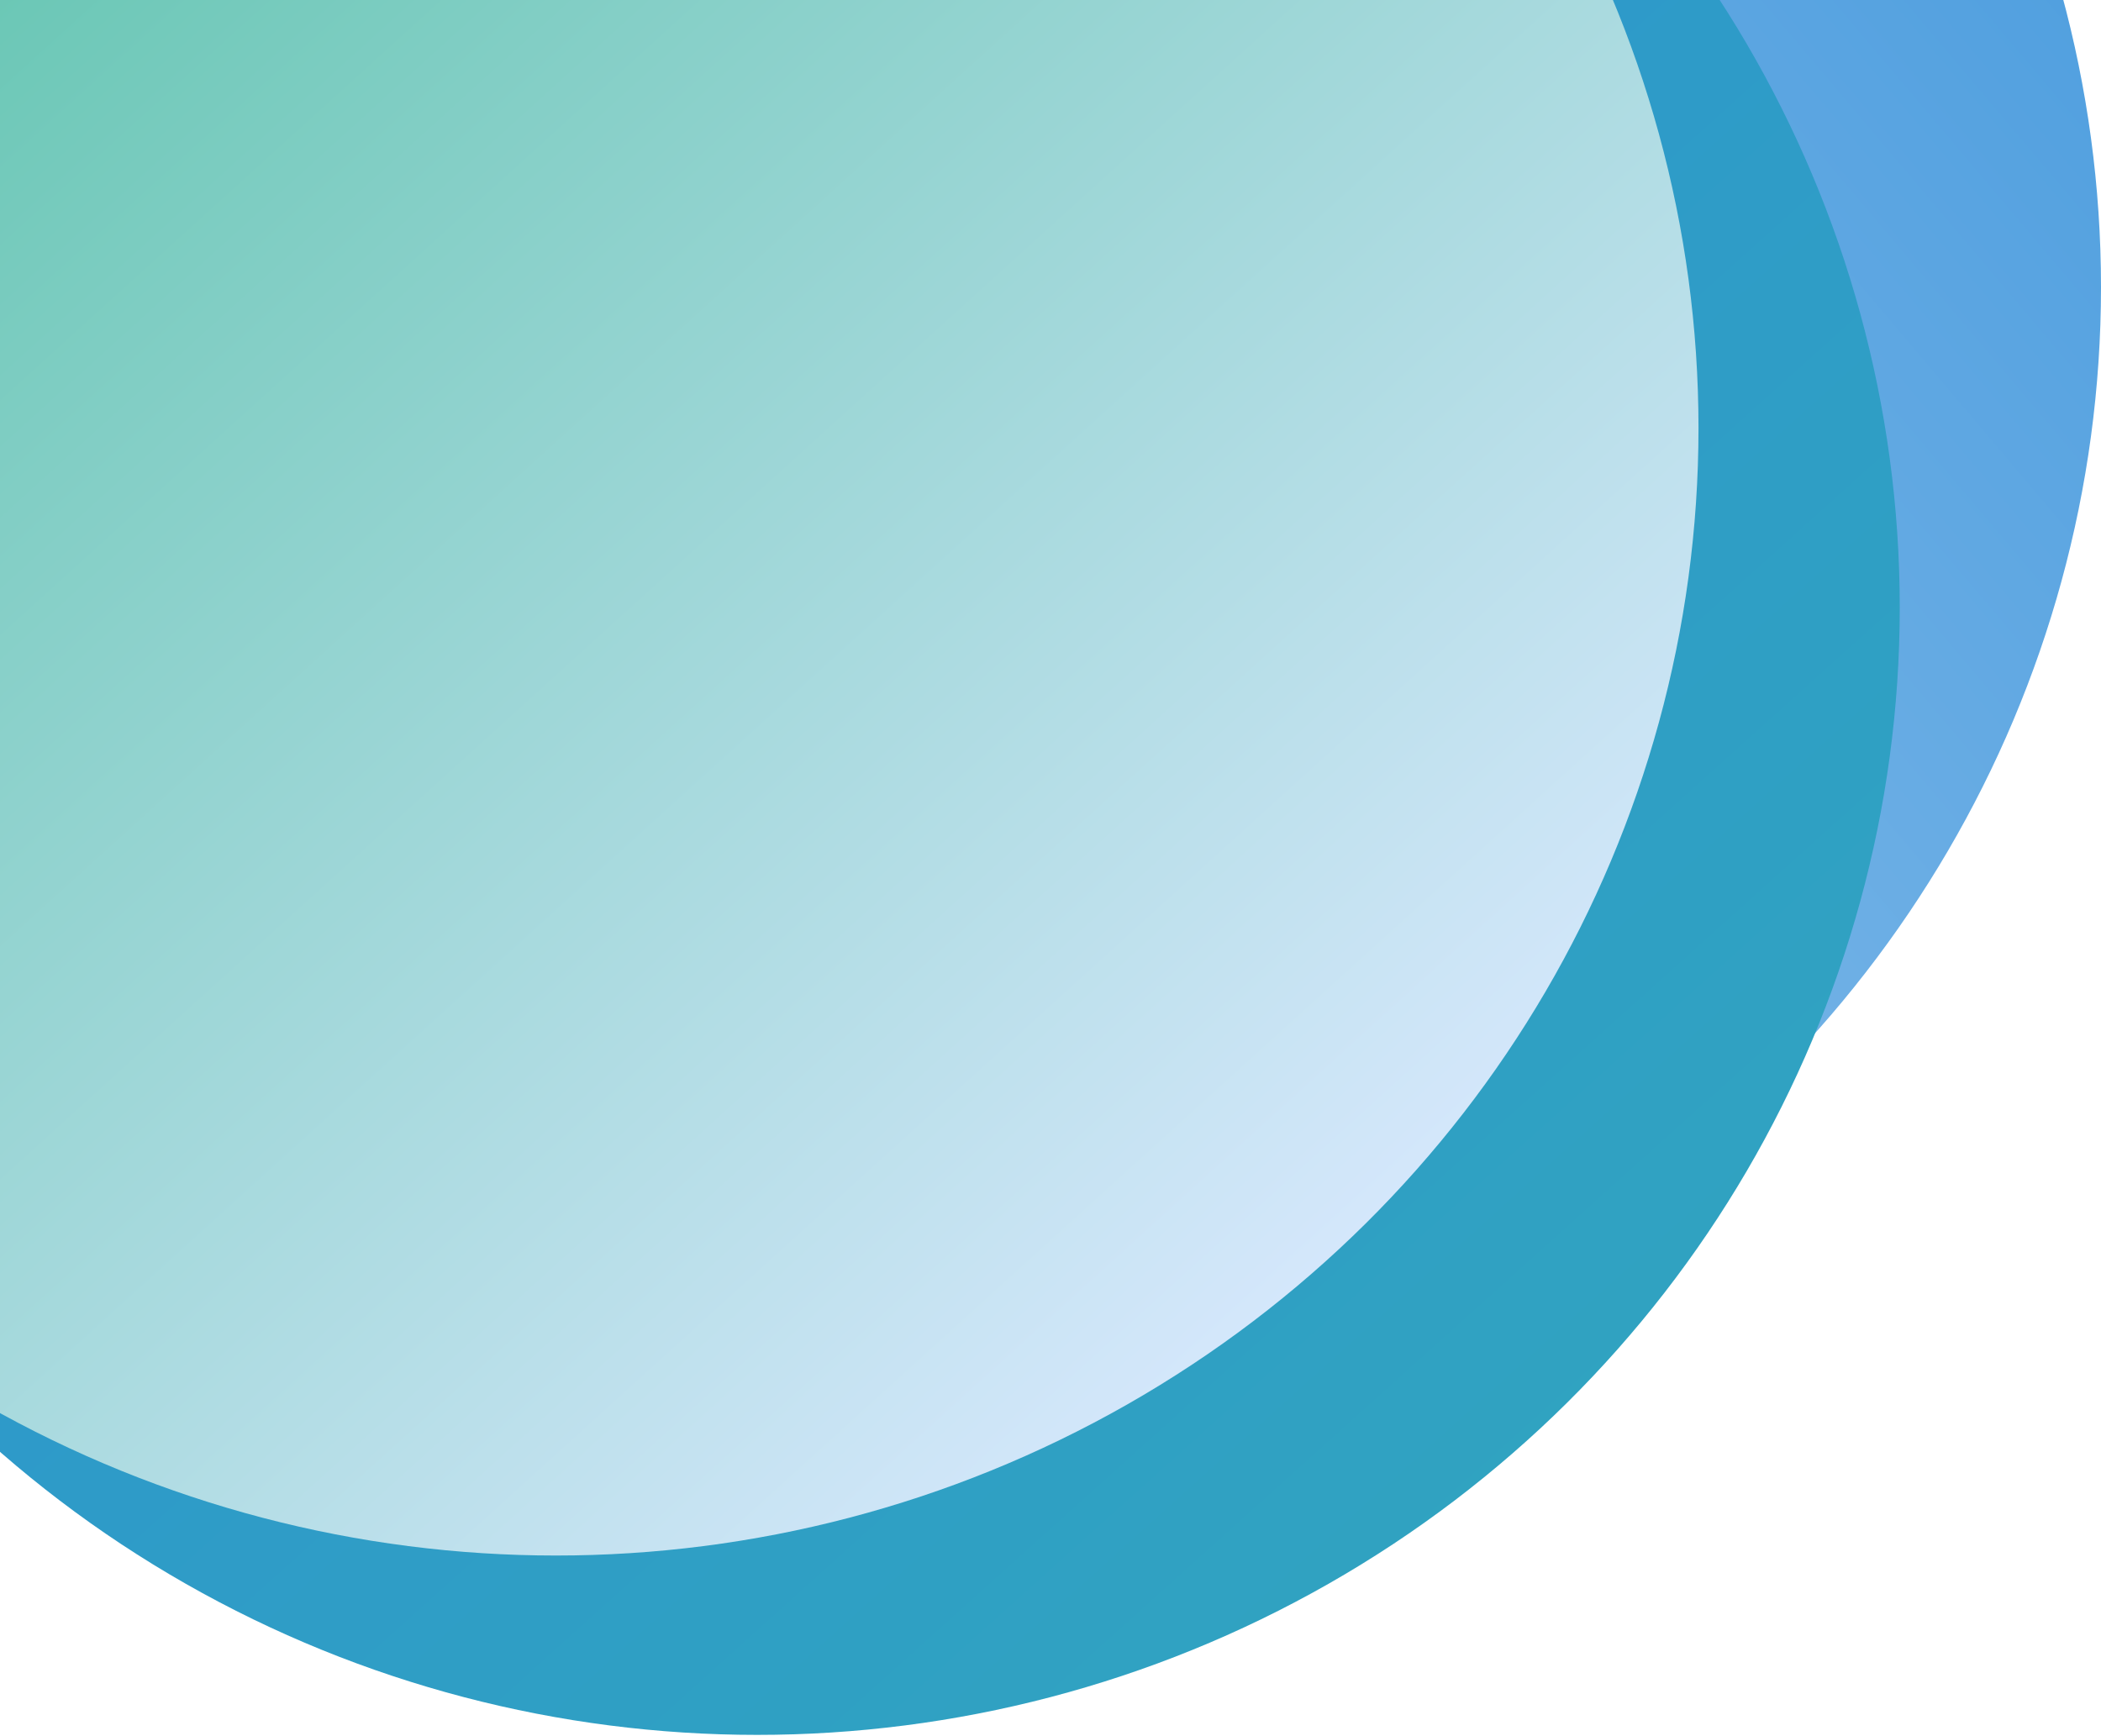 <svg width="265" height="219" viewBox="0 0 265 219" fill="none" xmlns="http://www.w3.org/2000/svg">
<ellipse cx="120.884" cy="36.225" rx="144.116" ry="142.225" fill="url(#paint0_linear_723_6275)"/>
<ellipse cx="95.5" cy="76.63" rx="144.116" ry="142.225" fill="url(#paint1_linear_723_6275)"/>
<ellipse cx="70.116" cy="54.004" rx="144.116" ry="142.225" fill="url(#paint2_linear_723_6275)"/>
<defs>
<linearGradient id="paint0_linear_723_6275" x1="306.761" y1="-170.648" x2="-174.745" y2="236.83" gradientUnits="userSpaceOnUse">
<stop stop-color="#2B8BD7"/>
<stop offset="1" stop-color="#D4E7FB"/>
</linearGradient>
<linearGradient id="paint1_linear_723_6275" x1="-60.489" y1="-74.08" x2="235.293" y2="254.665" gradientUnits="userSpaceOnUse">
<stop stop-color="#2B8BD7"/>
<stop offset="0.999" stop-color="#31A8BC"/>
</linearGradient>
<linearGradient id="paint2_linear_723_6275" x1="-84.645" y1="-103.576" x2="159.918" y2="165.911" gradientUnits="userSpaceOnUse">
<stop stop-color="#2FB58E"/>
<stop offset="1" stop-color="#D4E7FB"/>
</linearGradient>
</defs>
</svg>
